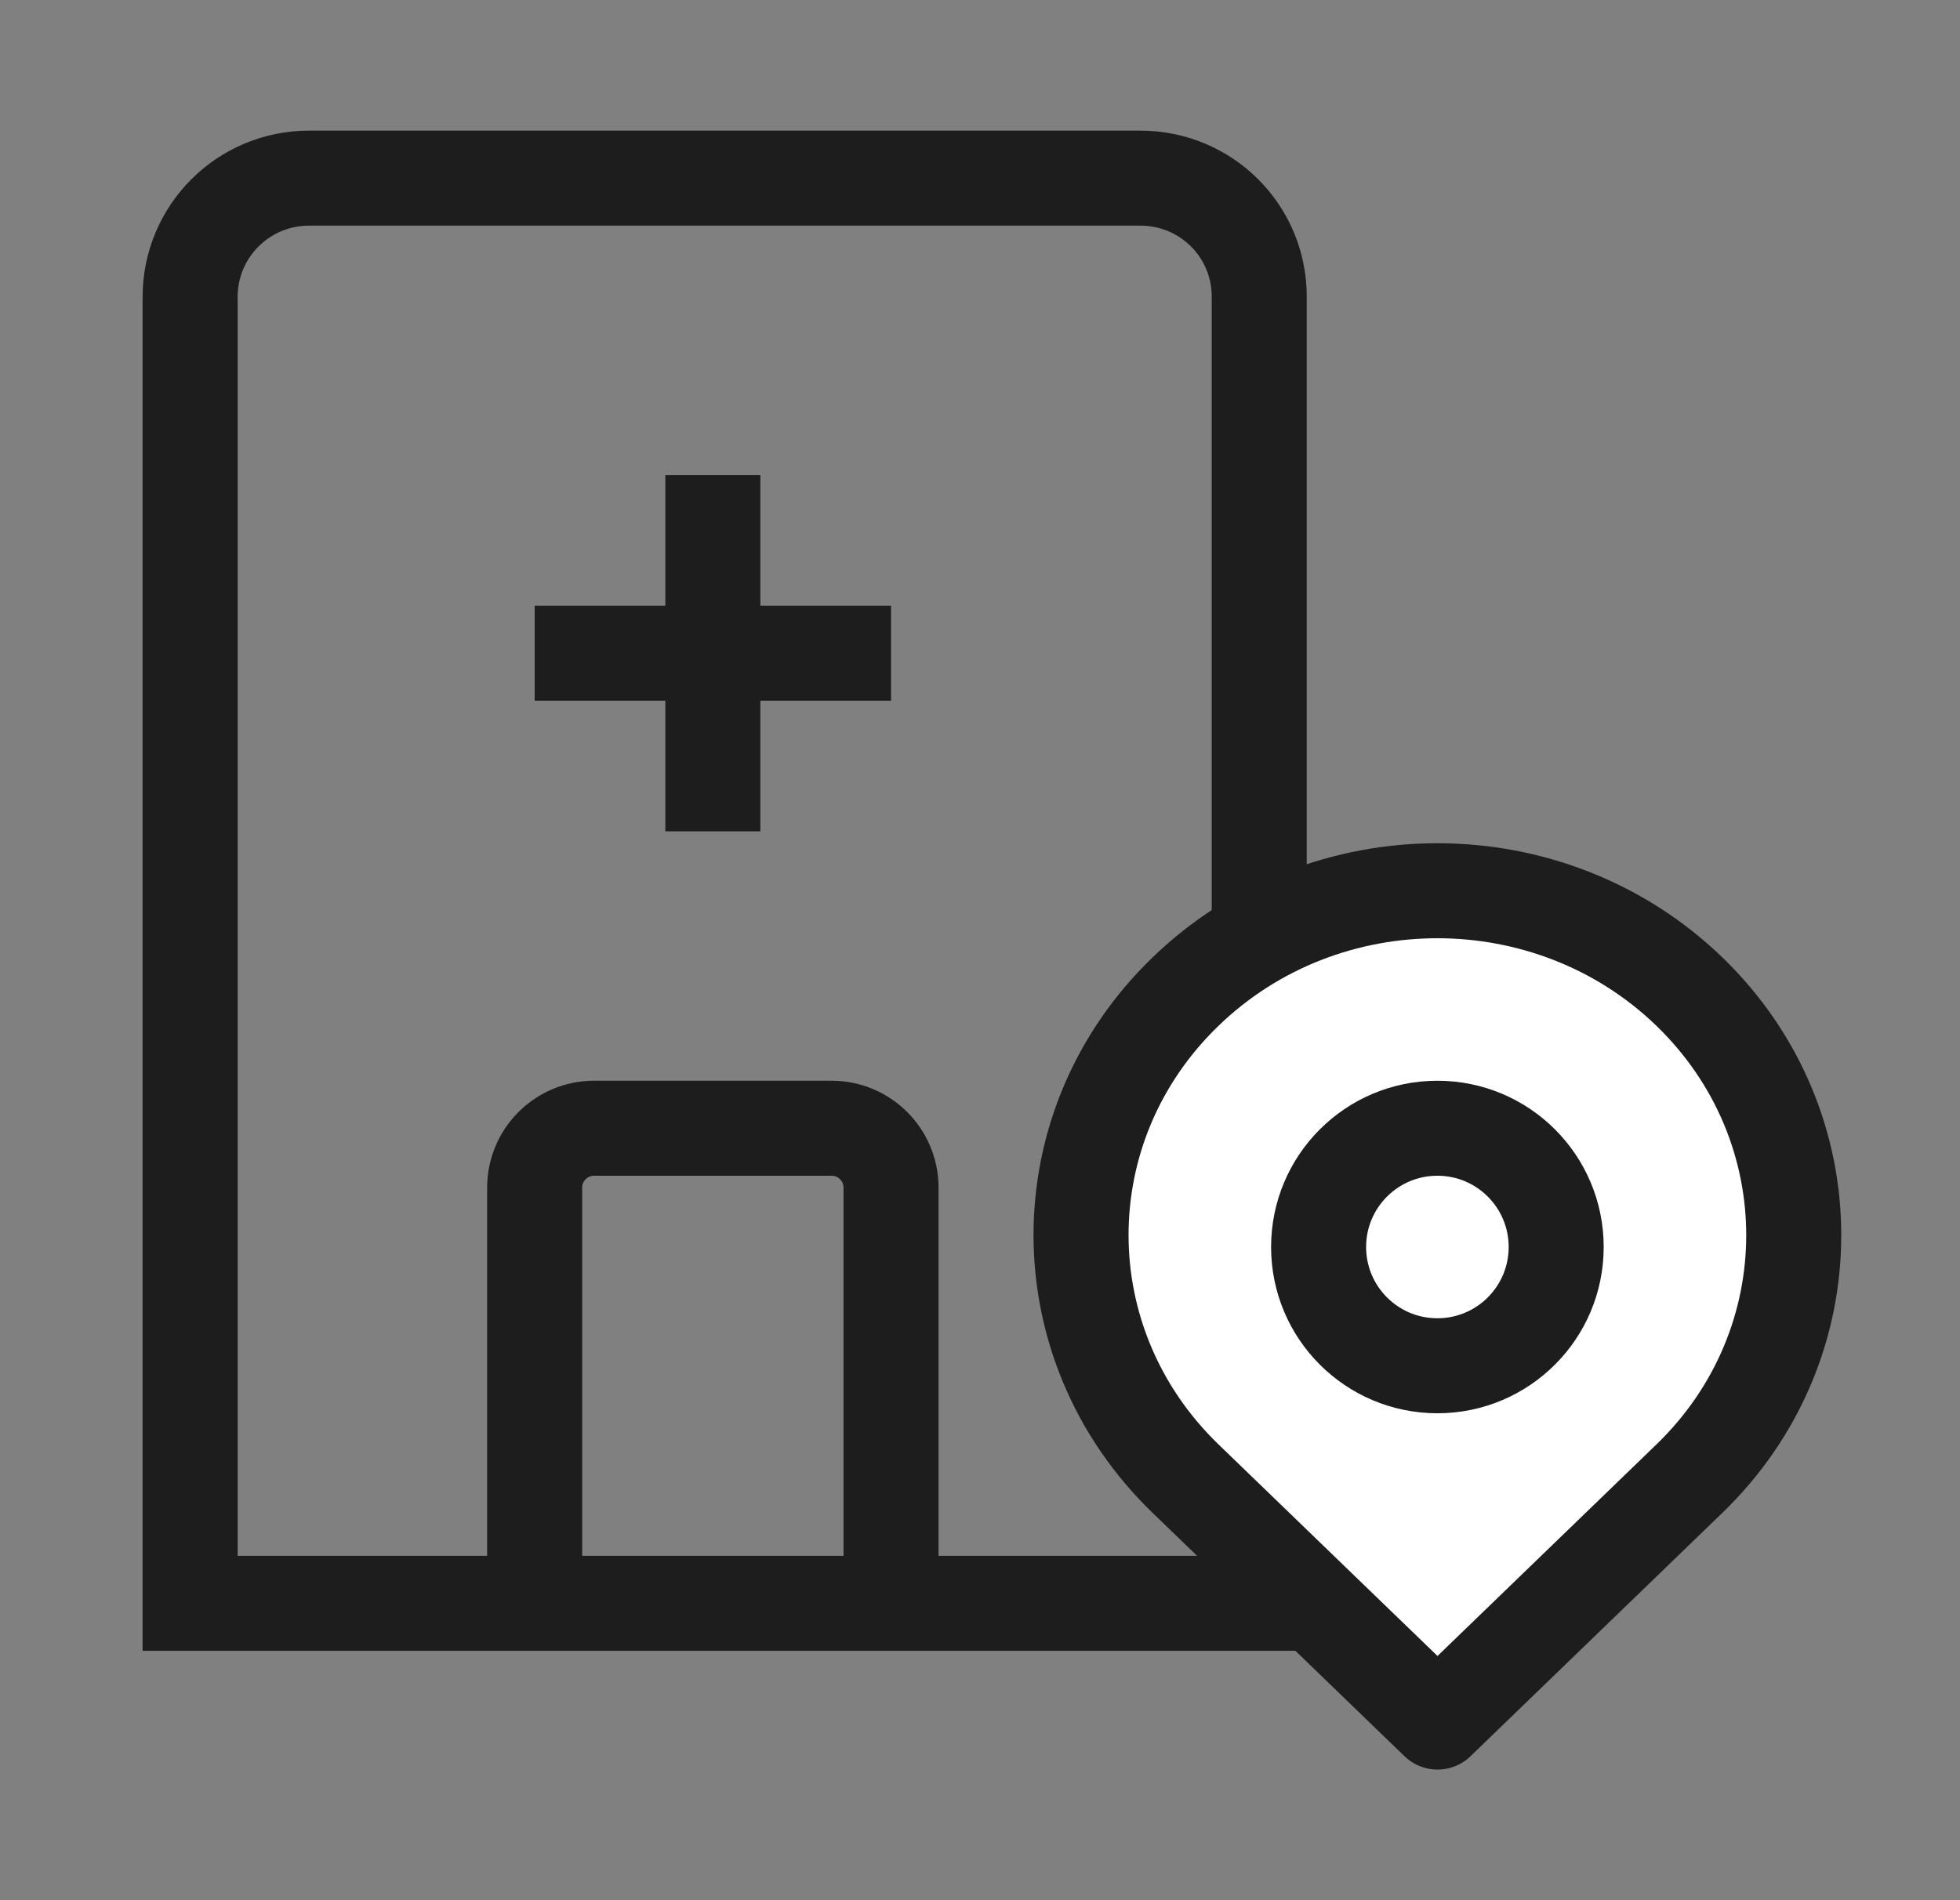 <svg width="33" height="32" viewBox="0 0 33 32" fill="none" xmlns="http://www.w3.org/2000/svg">
<rect x="0" y="0" width="33" height="32" fill="#808080" stroke="none"/>
<path d="M19.201 3H5.201C4.097 3 3.201 3.895 3.201 5V27H21.201V4.993C21.201 3.888 20.306 3 19.201 3Z" stroke="#1D1D1D" stroke-width="1.6"/>
<path d="M15.002 27V20C15.002 19.448 14.554 19 14.002 19H10.002C9.45 19 9.002 19.448 9.002 20V27" stroke="#1D1D1D" stroke-width="1.6"/>
<path d="M9.002 11H15.002" stroke="#1D1D1D" stroke-width="1.6"/>
<path d="M12.002 8L12.002 14" stroke="#1D1D1D" stroke-width="1.6"/>
<path d="M19.96 16.7C17.615 18.962 17.615 22.634 19.96 24.9C20.055 24.991 24.203 29 24.203 29C24.203 29 28.351 24.991 28.445 24.9C30.786 22.637 30.786 18.966 28.445 16.7C26.101 14.434 22.301 14.434 19.96 16.7Z" fill="white" stroke="#1D1D1D" stroke-width="1.6" stroke-linecap="round" stroke-linejoin="round"/>
<path d="M26.201 21C26.201 22.105 25.306 23 24.201 23C23.096 23 22.201 22.105 22.201 21C22.201 19.895 23.096 19 24.201 19C25.306 19 26.201 19.895 26.201 21Z" fill="white" stroke="#1D1D1D" stroke-width="1.6" stroke-linecap="round" stroke-linejoin="round"/>
</svg>
